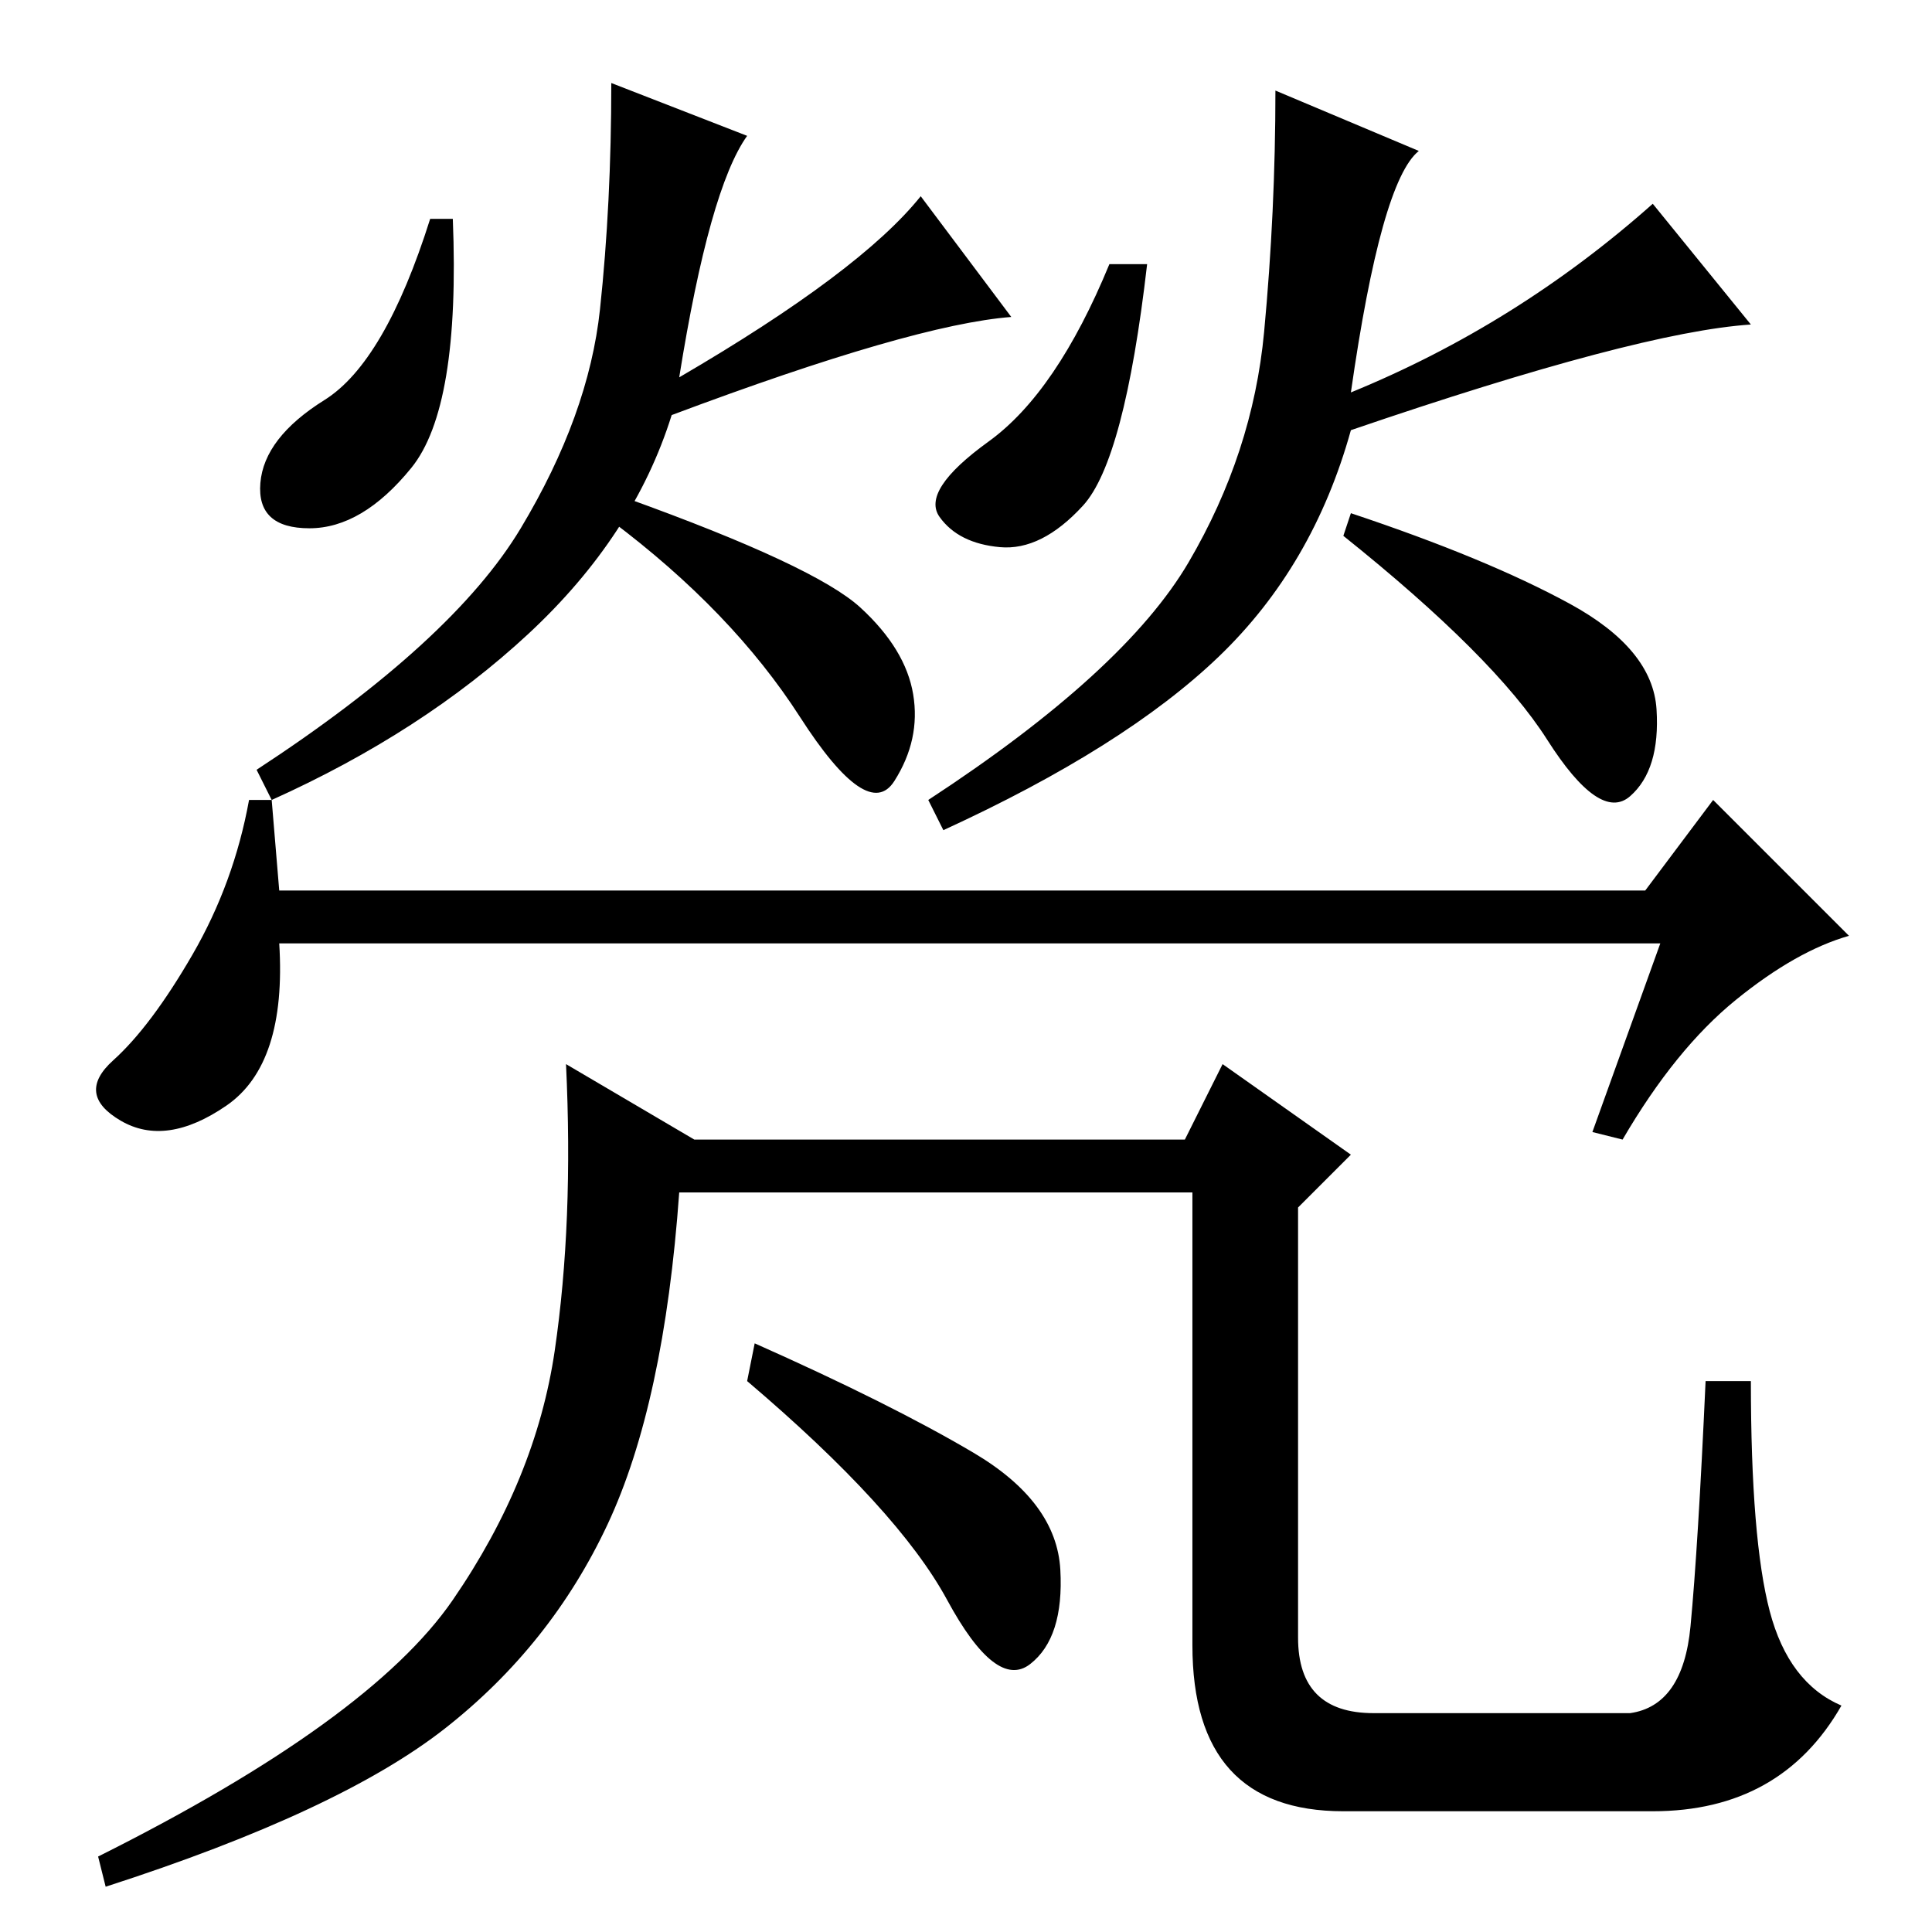 <?xml version="1.0" standalone="no"?>
<!DOCTYPE svg PUBLIC "-//W3C//DTD SVG 1.1//EN" "http://www.w3.org/Graphics/SVG/1.1/DTD/svg11.dtd" >
<svg xmlns="http://www.w3.org/2000/svg" xmlns:xlink="http://www.w3.org/1999/xlink" version="1.1" viewBox="0 -36 256 256">
  <g transform="matrix(1 0 0 -1 0 220)">
   <path fill="currentColor"
d="M143.5 189q-5.5 -6 -11 -5.5t-8 4t6.5 10t16 23.5h5q-3 -26 -8.5 -32zM208 176q11 -6 11.5 -14t-3.5 -11.5t-11 7.5t-27 27l1 3q18 -6 29 -12zM188 236q-5 -4 -9 -32q22 9 40 25l13 -16q-15 -1 -53 -14q-5 -18 -17.5 -30t-36.5 -23l-2 4q26 17 34.5 31.5t10 30.5t1.5 32z
M218 138l9 12l18 -18q-7 -2 -15 -8.5t-15 -18.5l-4 1l9 25h-183q1 -16 -7 -21.5t-14 -2t-1 8t10.5 14t7.5 20.5h3l1 -12h181zM99 238q-5 -7 -9 -32q24 14 32 24l12 -16q-13 -1 -45 -13q-5 -16 -19 -29t-34 -22l-2 4q26 17 35 32t10.5 29t1.5 30zM54.5 194q-6.5 -8 -13.5 -8
t-6.5 6t8.5 11t14 24h3q1 -25 -5.5 -33zM114 175.5q6 -5.5 7 -11.5t-2.5 -11.5t-12.5 8.5t-25 26l2 3q25 -9 31 -14.5zM182 29h34q7 1 8 11.5t2 32.5h6q0 -21 2.5 -30.5t9.5 -12.5q-8 -14 -25 -14h-41q-20 0 -20 22v60h-68q-2 -28 -9.5 -44t-21.5 -27t-45 -21l-1 4
q36 18 47 34t13.5 33t1.5 38l17 -10h65l5 10l17 -12l-7 -7v-57q0 -10 10 -10zM129 63.5q11 -6.5 11.5 -15.5t-4 -12.5t-11 8.5t-26.5 29l1 5q18 -8 29 -14.5z" />
  </g>

</svg>
